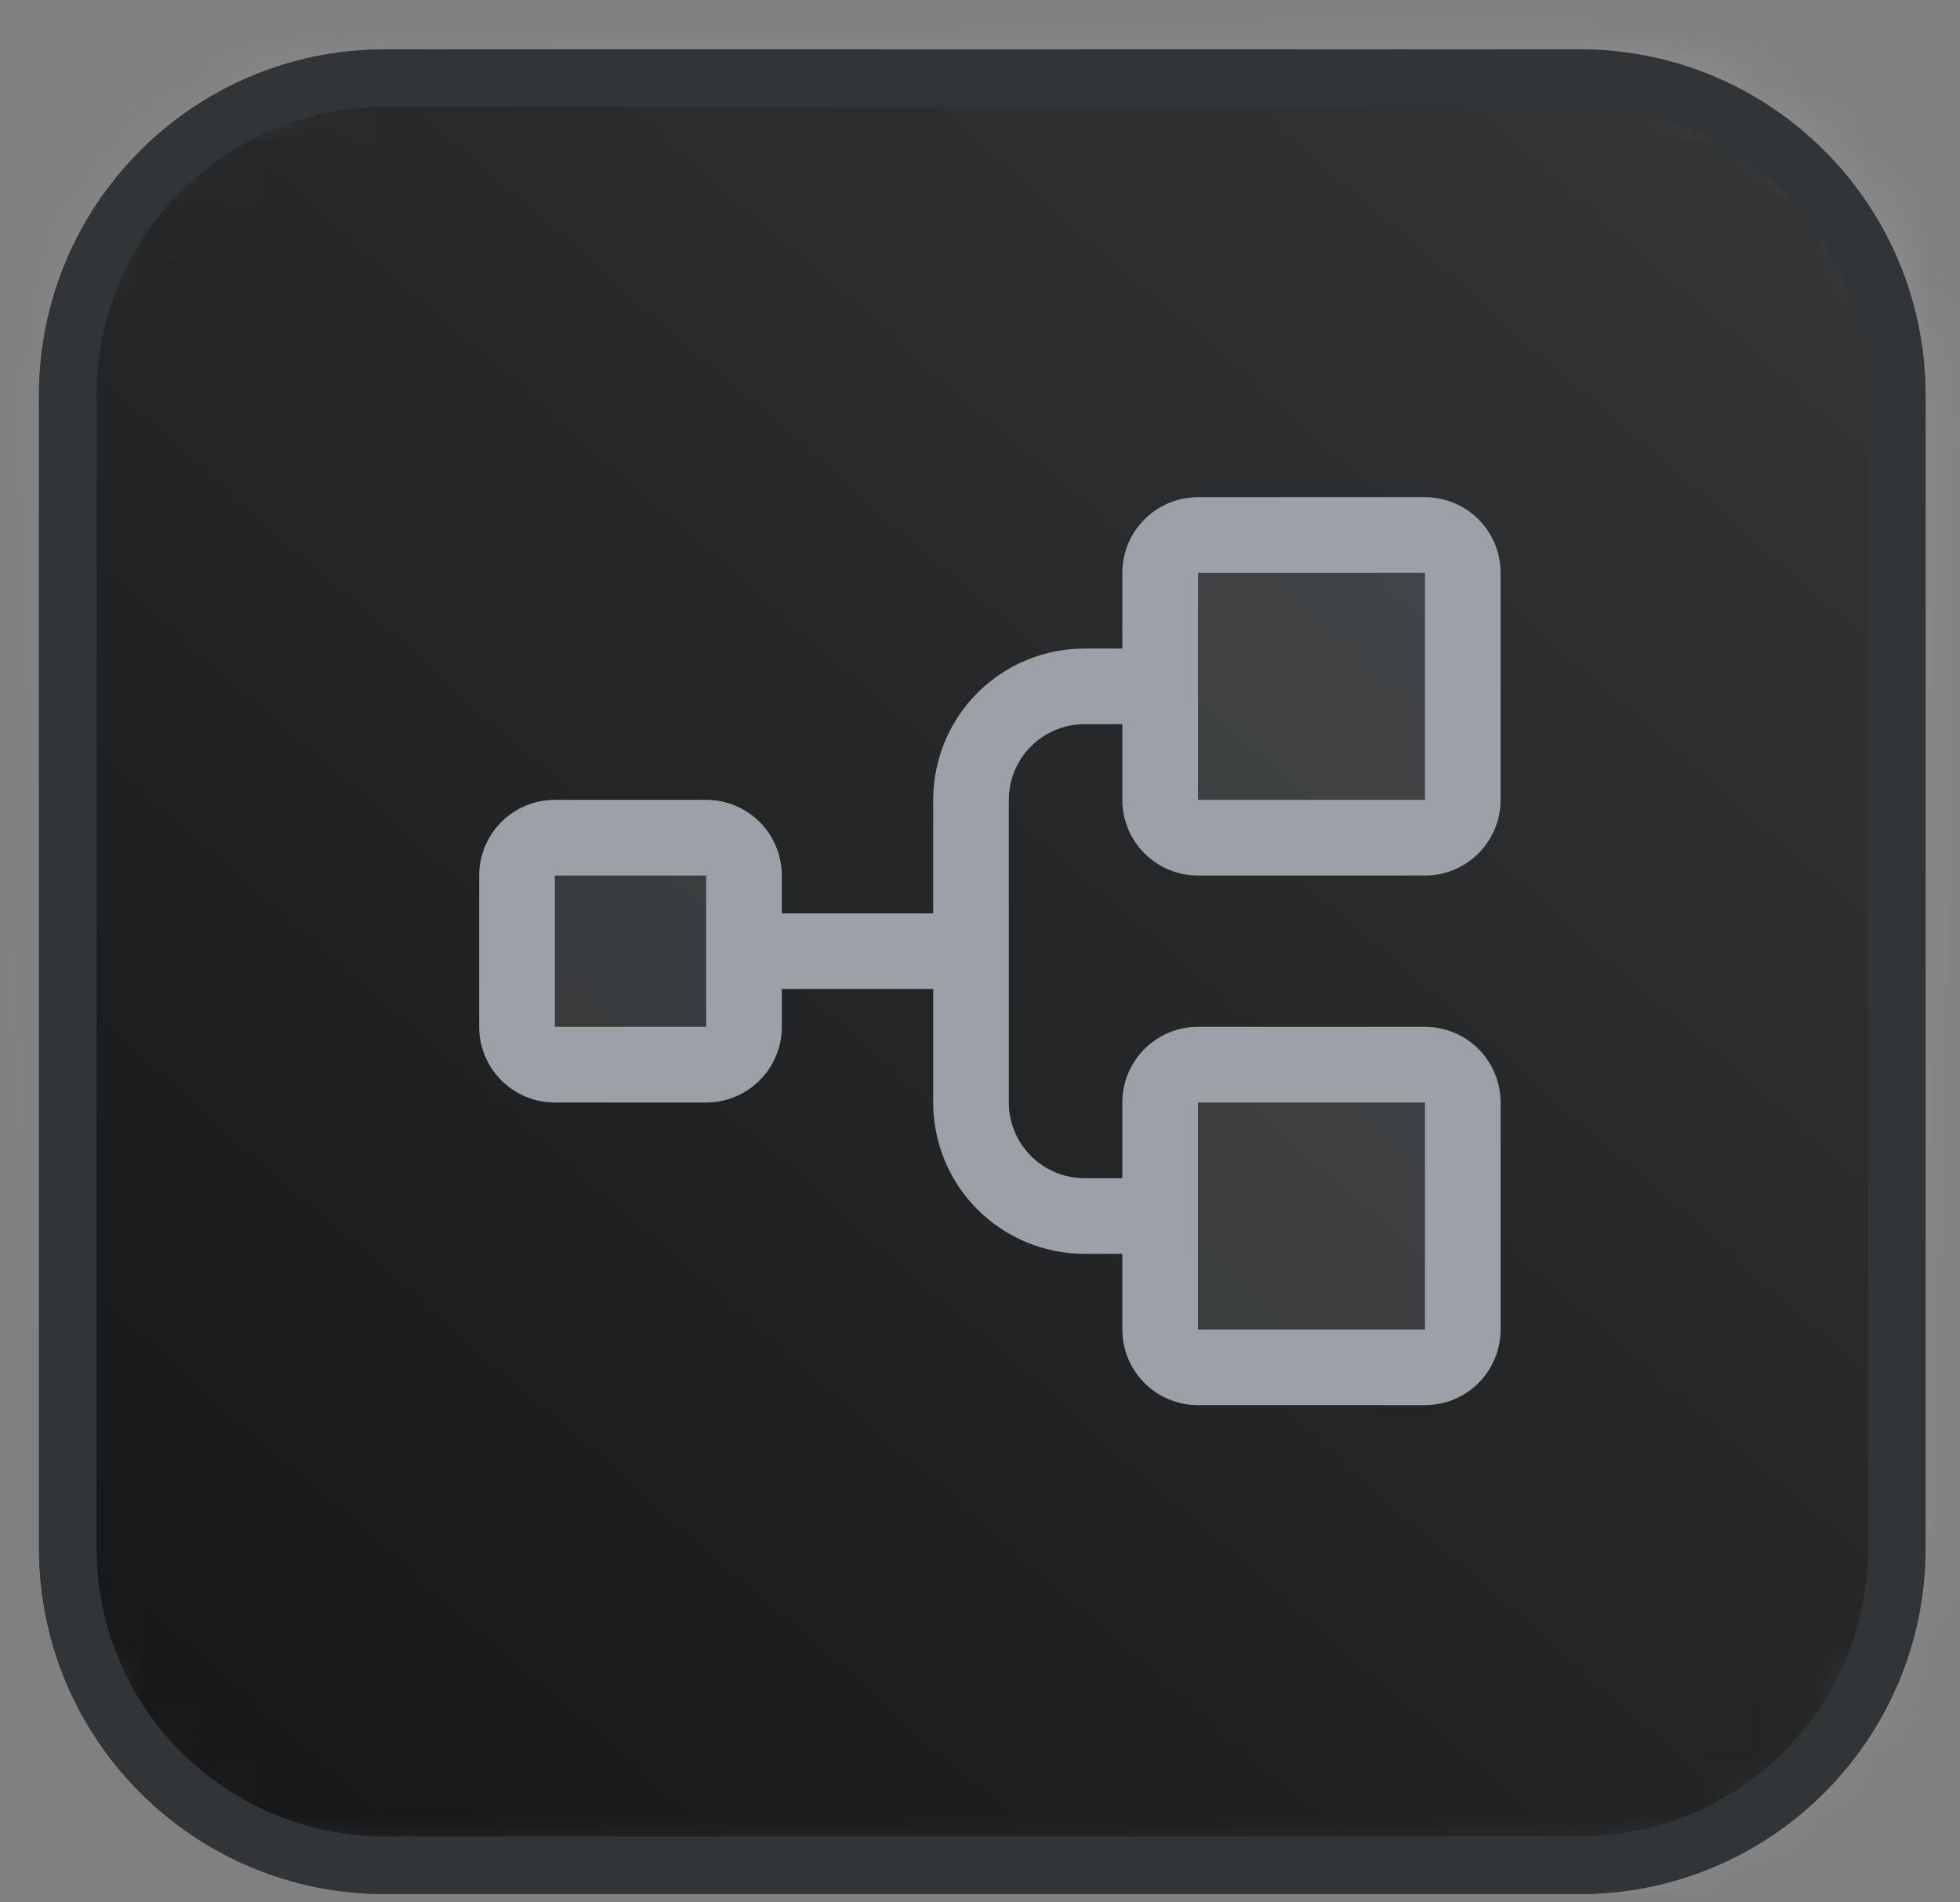 <svg width="34" height="33" viewBox="0 0 34 33" fill="none" xmlns="http://www.w3.org/2000/svg">
<rect x="0" y="0" width="34" height="33" fill="#808080" stroke="none"/>
<g clip-path="url(#clip0_1192_75502)">
<mask id="mask0_1192_75502" style="mask-type:luminance" maskUnits="userSpaceOnUse" x="0" y="0" width="34" height="33">
<path d="M27.403 0.856H6.676C3.362 0.856 0.676 3.542 0.676 6.856V26.856C0.676 30.169 3.362 32.856 6.676 32.856H27.403C30.717 32.856 33.403 30.169 33.403 26.856V6.856C33.403 3.542 30.717 0.856 27.403 0.856Z" fill="white"/>
</mask>
<g mask="url(#mask0_1192_75502)">
<path d="M27.403 0.856H6.676C3.362 0.856 0.676 3.542 0.676 6.856V26.856C0.676 30.169 3.362 32.856 6.676 32.856H27.403C30.717 32.856 33.403 30.169 33.403 26.856V6.856C33.403 3.542 30.717 0.856 27.403 0.856Z" fill="#151718"/>
<path d="M34.468 -0.332H0.061V32.856H34.468V-0.332Z" fill="url(#paint0_linear_1192_75502)"/>
<path opacity="0.2" d="M12.906 15.188V17.812C12.906 17.986 12.837 18.154 12.714 18.276C12.591 18.4 12.424 18.469 12.25 18.469H9.625C9.451 18.469 9.284 18.4 9.161 18.276C9.038 18.154 8.969 17.986 8.969 17.812V15.188C8.969 15.014 9.038 14.847 9.161 14.723C9.284 14.6 9.451 14.531 9.625 14.531H12.25C12.424 14.531 12.591 14.6 12.714 14.723C12.837 14.847 12.906 15.014 12.906 15.188ZM24.719 9.281H20.781C20.607 9.281 20.44 9.35 20.317 9.473C20.194 9.597 20.125 9.763 20.125 9.938V13.875C20.125 14.049 20.194 14.216 20.317 14.339C20.44 14.462 20.607 14.531 20.781 14.531H24.719C24.893 14.531 25.06 14.462 25.183 14.339C25.306 14.216 25.375 14.049 25.375 13.875V9.938C25.375 9.763 25.306 9.597 25.183 9.473C25.06 9.35 24.893 9.281 24.719 9.281ZM24.719 18.469H20.781C20.607 18.469 20.44 18.538 20.317 18.661C20.194 18.784 20.125 18.951 20.125 19.125V23.062C20.125 23.236 20.194 23.404 20.317 23.526C20.44 23.65 20.607 23.719 20.781 23.719H24.719C24.893 23.719 25.06 23.65 25.183 23.526C25.306 23.404 25.375 23.236 25.375 23.062V19.125C25.375 18.951 25.306 18.784 25.183 18.661C25.06 18.538 24.893 18.469 24.719 18.469Z" fill="#9BA1A6"/>
<path d="M20.781 15.188H24.719C25.067 15.188 25.401 15.049 25.647 14.803C25.893 14.557 26.031 14.223 26.031 13.875V9.938C26.031 9.589 25.893 9.256 25.647 9.009C25.401 8.763 25.067 8.625 24.719 8.625H20.781C20.433 8.625 20.099 8.763 19.853 9.009C19.607 9.256 19.469 9.589 19.469 9.938V11.25H18.812C18.116 11.25 17.449 11.527 16.956 12.019C16.464 12.511 16.188 13.179 16.188 13.875V15.844H13.562V15.188C13.562 14.839 13.424 14.506 13.178 14.259C12.932 14.013 12.598 13.875 12.25 13.875H9.625C9.277 13.875 8.943 14.013 8.697 14.259C8.451 14.506 8.312 14.839 8.312 15.188V17.812C8.312 18.161 8.451 18.494 8.697 18.741C8.943 18.987 9.277 19.125 9.625 19.125H12.25C12.598 19.125 12.932 18.987 13.178 18.741C13.424 18.494 13.562 18.161 13.562 17.812V17.156H16.188V19.125C16.188 19.821 16.464 20.489 16.956 20.981C17.449 21.473 18.116 21.75 18.812 21.75H19.469V23.062C19.469 23.411 19.607 23.744 19.853 23.991C20.099 24.237 20.433 24.375 20.781 24.375H24.719C25.067 24.375 25.401 24.237 25.647 23.991C25.893 23.744 26.031 23.411 26.031 23.062V19.125C26.031 18.777 25.893 18.443 25.647 18.197C25.401 17.951 25.067 17.812 24.719 17.812H20.781C20.433 17.812 20.099 17.951 19.853 18.197C19.607 18.443 19.469 18.777 19.469 19.125V20.438H18.812C18.464 20.438 18.131 20.299 17.884 20.053C17.638 19.807 17.5 19.473 17.5 19.125V13.875C17.5 13.527 17.638 13.193 17.884 12.947C18.131 12.701 18.464 12.562 18.812 12.562H19.469V13.875C19.469 14.223 19.607 14.557 19.853 14.803C20.099 15.049 20.433 15.188 20.781 15.188ZM12.25 17.812H9.625V15.188H12.25V17.812ZM20.781 19.125H24.719V23.062H20.781V19.125ZM20.781 9.938H24.719V13.875H20.781V9.938Z" fill="#9BA1A6"/>
</g>
<path d="M27.403 1.356H6.676C3.638 1.356 1.176 3.818 1.176 6.856V26.856C1.176 29.893 3.638 32.356 6.676 32.356H27.403C30.441 32.356 32.903 29.893 32.903 26.856V6.856C32.903 3.818 30.441 1.356 27.403 1.356Z" stroke="#313538"/>
</g>
<defs>
<linearGradient id="paint0_linear_1192_75502" x1="34.468" y1="-2.574" x2="4.394" y2="31.962" gradientUnits="userSpaceOnUse">
<stop stop-color="white" stop-opacity="0.15"/>
<stop offset="1" stop-color="white" stop-opacity="0"/>
</linearGradient>
<clipPath id="clip0_1192_75502">
<rect width="34" height="33" fill="white"/>
</clipPath>
</defs>
</svg>
